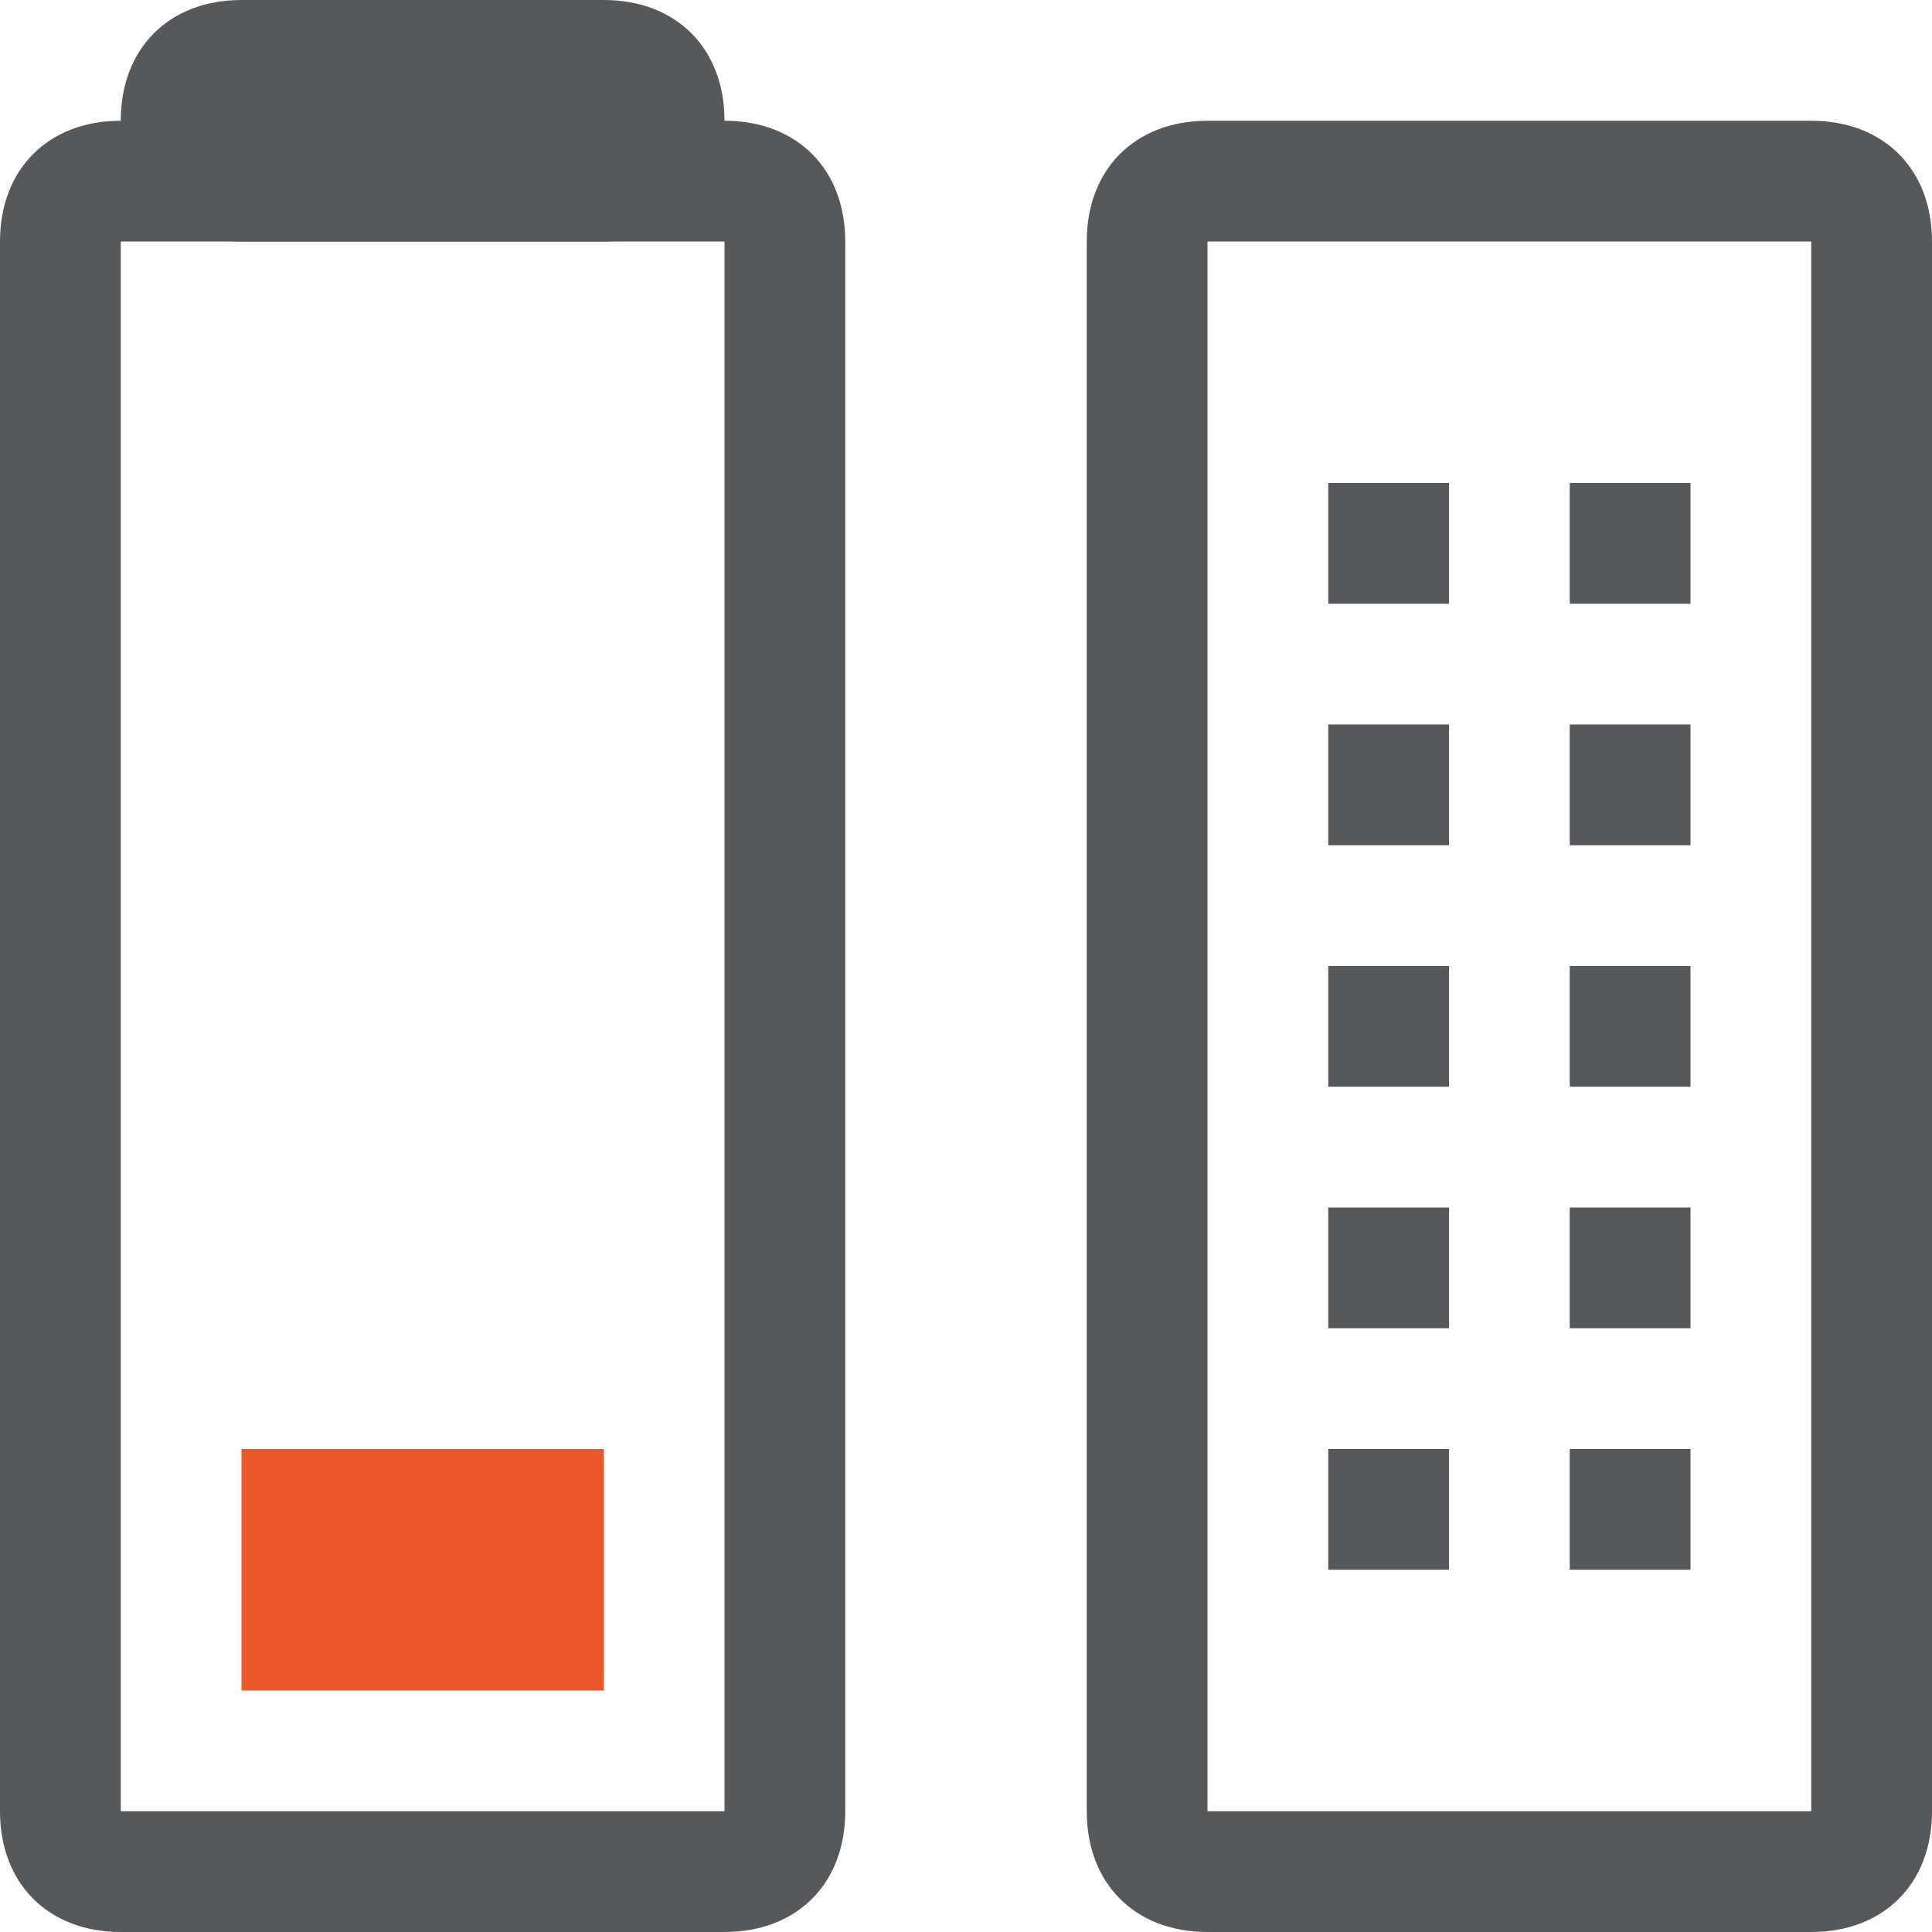 <?xml version="1.0" encoding="utf-8"?>
<!-- Generator: Adobe Illustrator 25.0.0, SVG Export Plug-In . SVG Version: 6.00 Build 0)  -->
<svg version="1.1" id="键盘充电" xmlns="http://www.w3.org/2000/svg" xmlns:xlink="http://www.w3.org/1999/xlink" x="0px"
	 y="0px" viewBox="0 0 16 16" style="enable-background:new 0 0 16 16;" xml:space="preserve">
<style type="text/css">
	.st0{fill:#EA572A;}
	.st1{opacity:0.75;}
	.st2{fill:#1F2022;}
</style>
<rect x="2" y="12" class="st0" width="3" height="2"/>
<g class="st1">
	<path class="st2" d="M0,2v13c0,0.6,0.4,1,1,1h5c0.6,0,1-0.4,1-1V2c0-0.6-0.4-1-1-1H1C0.4,1,0,1.4,0,2z M6,15H1V2h5V15z"/>
	<path class="st2" d="M9,2v13c0,0.6,0.4,1,1,1h5c0.6,0,1-0.4,1-1V2c0-0.6-0.4-1-1-1h-5C9.4,1,9,1.4,9,2z M15,15h-5V2h5V15z"/>
	<rect x="11" y="4" class="st2" width="1" height="1"/>
	<rect x="11" y="6" class="st2" width="1" height="1"/>
	<rect x="11" y="10" class="st2" width="1" height="1"/>
	<rect x="11" y="8" class="st2" width="1" height="1"/>
	<rect x="13" y="8" class="st2" width="1" height="1"/>
	<rect x="11" y="12" class="st2" width="1" height="1"/>
	<rect x="13" y="4" class="st2" width="1" height="1"/>
	<rect x="13" y="6" class="st2" width="1" height="1"/>
	<rect x="13" y="10" class="st2" width="1" height="1"/>
	<rect x="13" y="12" class="st2" width="1" height="1"/>
	<path class="st2" d="M2,0h3c0.6,0,1,0.4,1,1l0,0c0,0.6-0.4,1-1,1H2C1.4,2,1,1.6,1,1l0,0C1,0.4,1.4,0,2,0z"/>
</g>
</svg>

